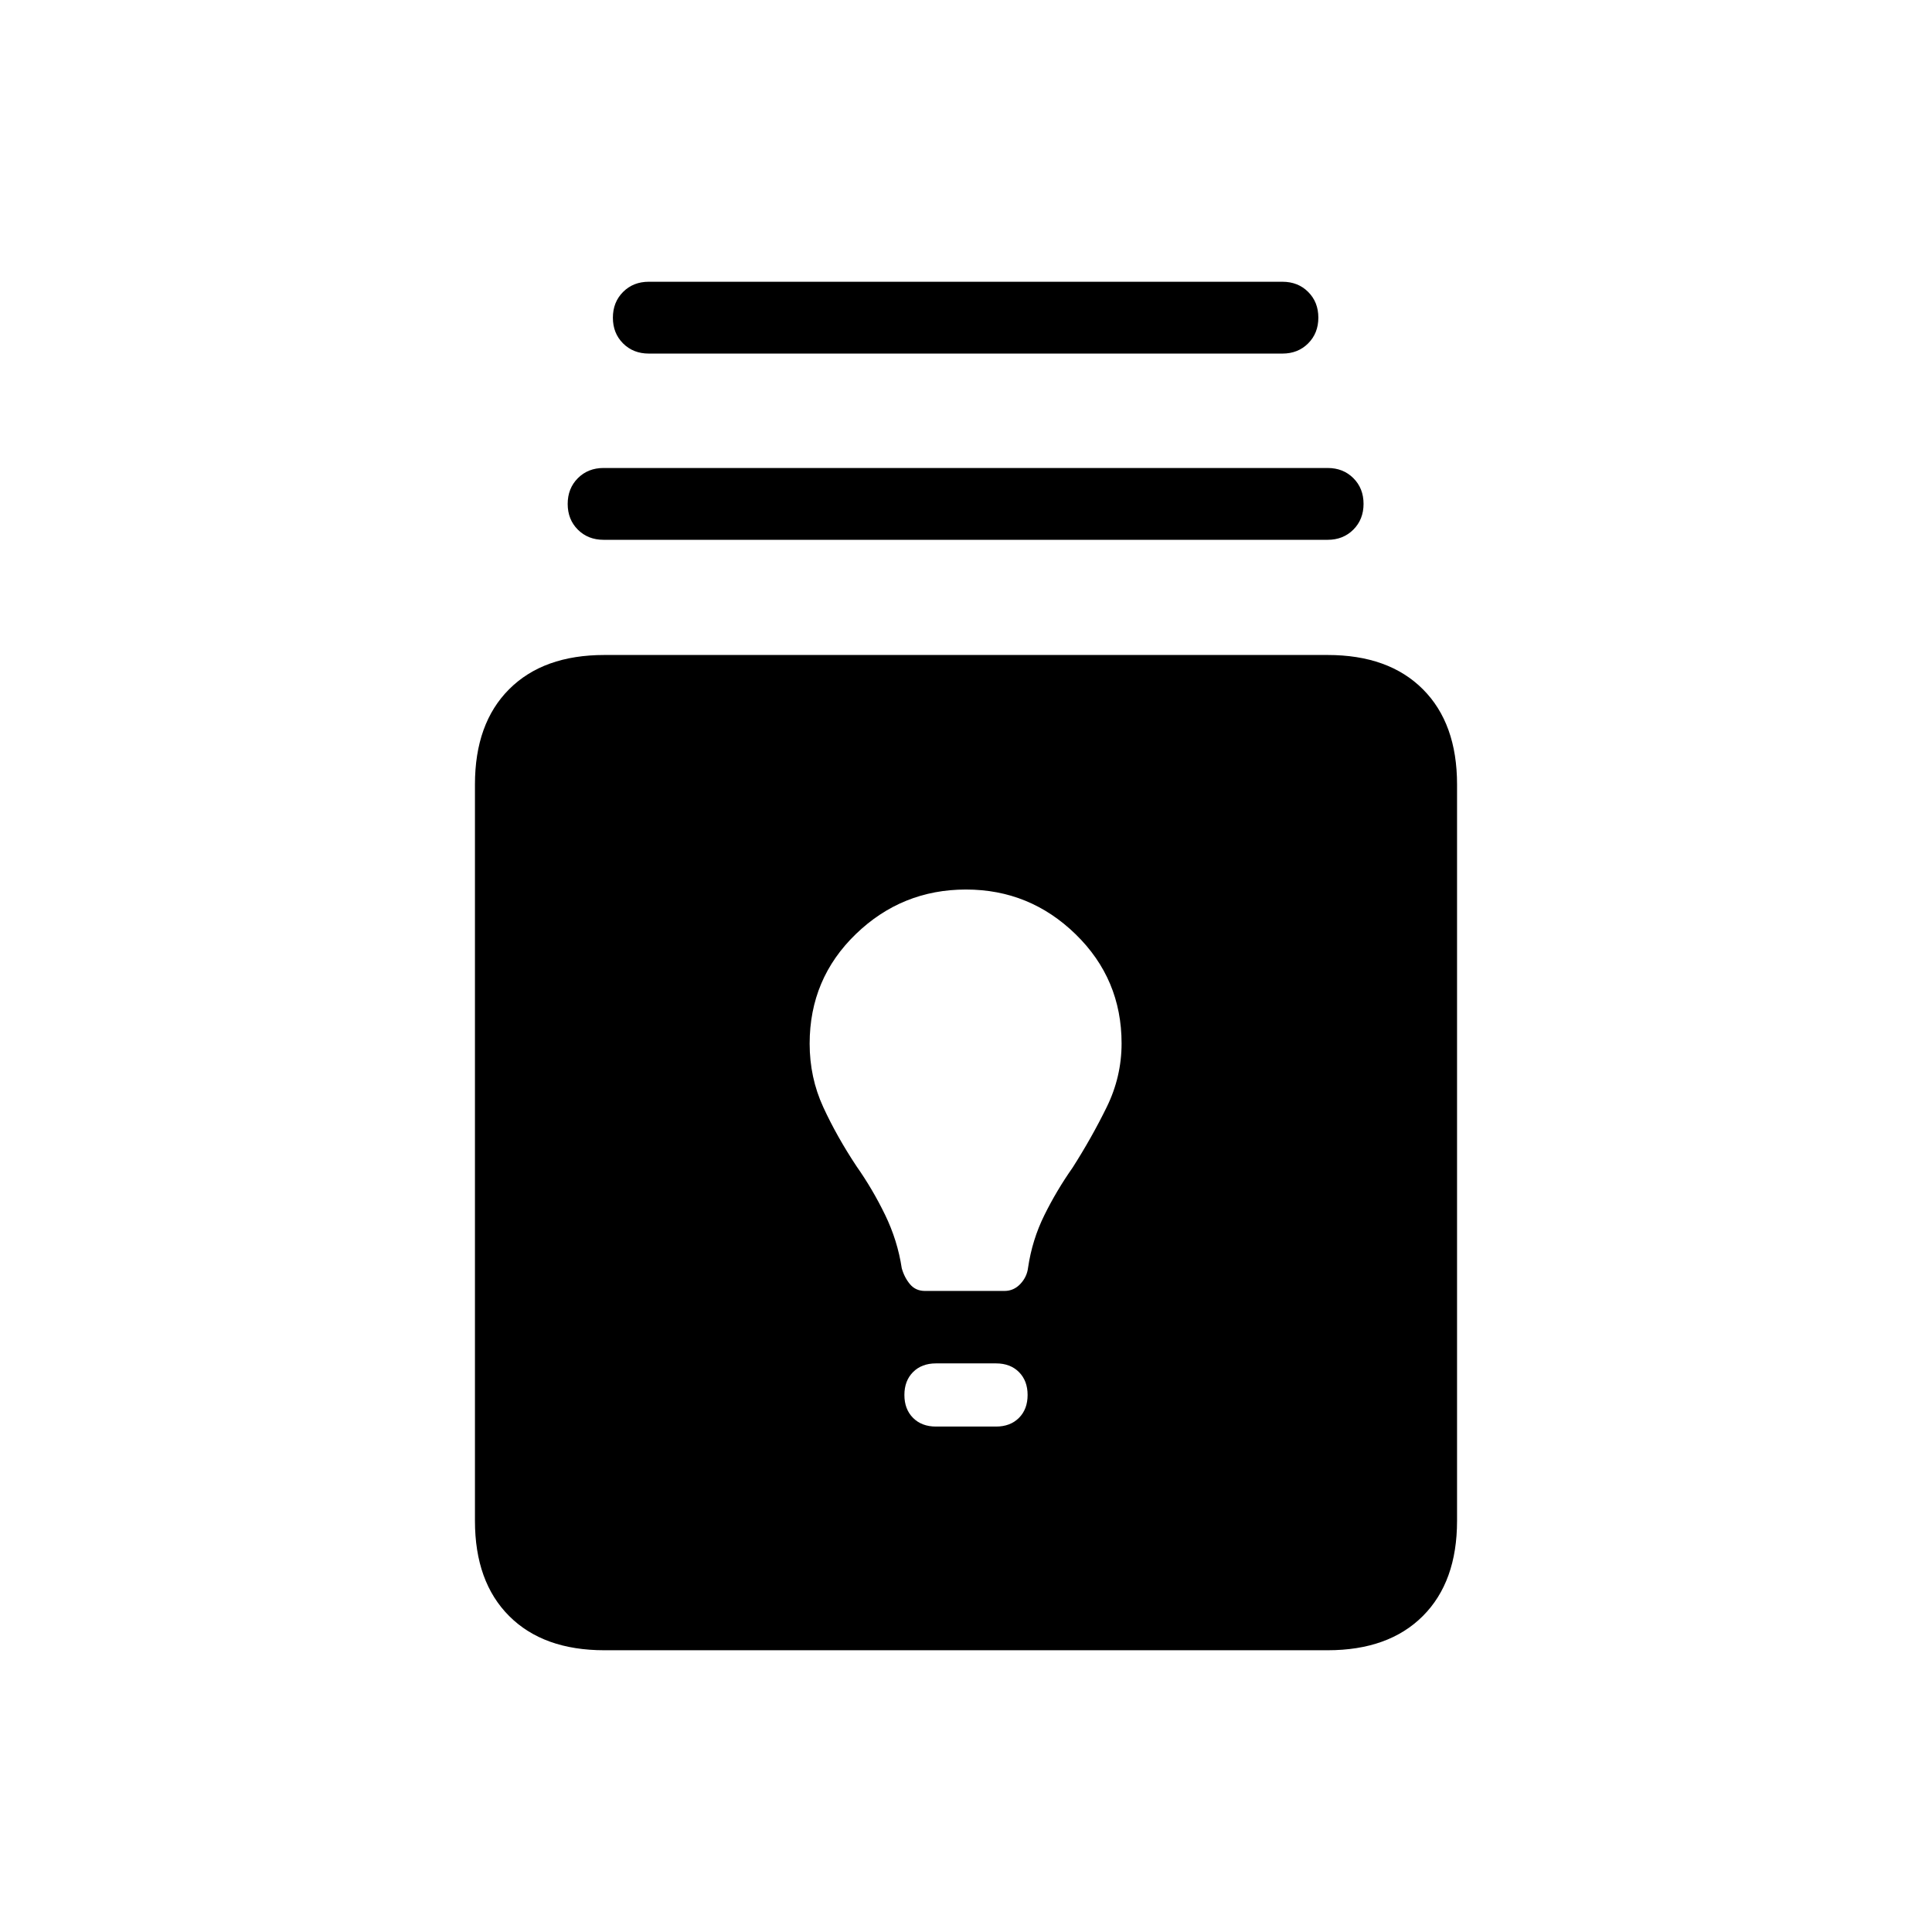 <svg xmlns="http://www.w3.org/2000/svg" height="20" viewBox="0 -960 960 960" width="20"><path d="M300.31-140Q270-140 253-157q-17-17-17-47.31v-365.92q0-30.31 17-47.31 17-17 47.31-17h359.38q30.31 0 47.31 17 17 17 17 47.31v365.92Q724-174 707-157q-17 17-47.31 17H300.31Zm164.77-111.15h29.84q7.08 0 11.39-4.31 4.3-4.31 4.3-11.39 0-7.07-4.3-11.38-4.31-4.31-11.39-4.31h-29.84q-7.08 0-11.39 4.31-4.3 4.31-4.3 11.38 0 7.08 4.3 11.39 4.31 4.31 11.39 4.31Zm-5.49-67.39h39.56q4.59 0 7.88-3.5 3.28-3.5 3.82-8.11 2.02-13.76 8.08-26.03Q525-368.46 533-379.85q9.46-14.84 16.88-29.95 7.43-15.11 7.43-31.74 0-31.99-22.82-54.22Q511.67-518 480-518q-31.83 0-54.76 22.16-22.93 22.17-22.93 54.42 0 16.83 6.73 31.47t16.58 29.49q8 11.38 14.19 24.13 6.19 12.75 8.27 26.52 1.31 4.63 4.11 7.95 2.81 3.32 7.4 3.32ZM299.92-691.77q-7.73 0-12.79-5.05-5.05-5.05-5.05-12.78 0-7.72 5.05-12.79 5.06-5.07 12.79-5.07h359.77q7.73 0 12.79 5.05 5.06 5.05 5.06 12.78 0 7.72-5.06 12.79-5.06 5.07-12.79 5.07H299.92Zm22.47-92.54q-7.74 0-12.79-5.05-5.06-5.05-5.06-12.77 0-7.73 5.06-12.8 5.05-5.07 12.79-5.07h314.84q7.73 0 12.79 5.05 5.06 5.05 5.06 12.78 0 7.72-5.06 12.79-5.06 5.07-12.79 5.07H322.39Z"/></svg>